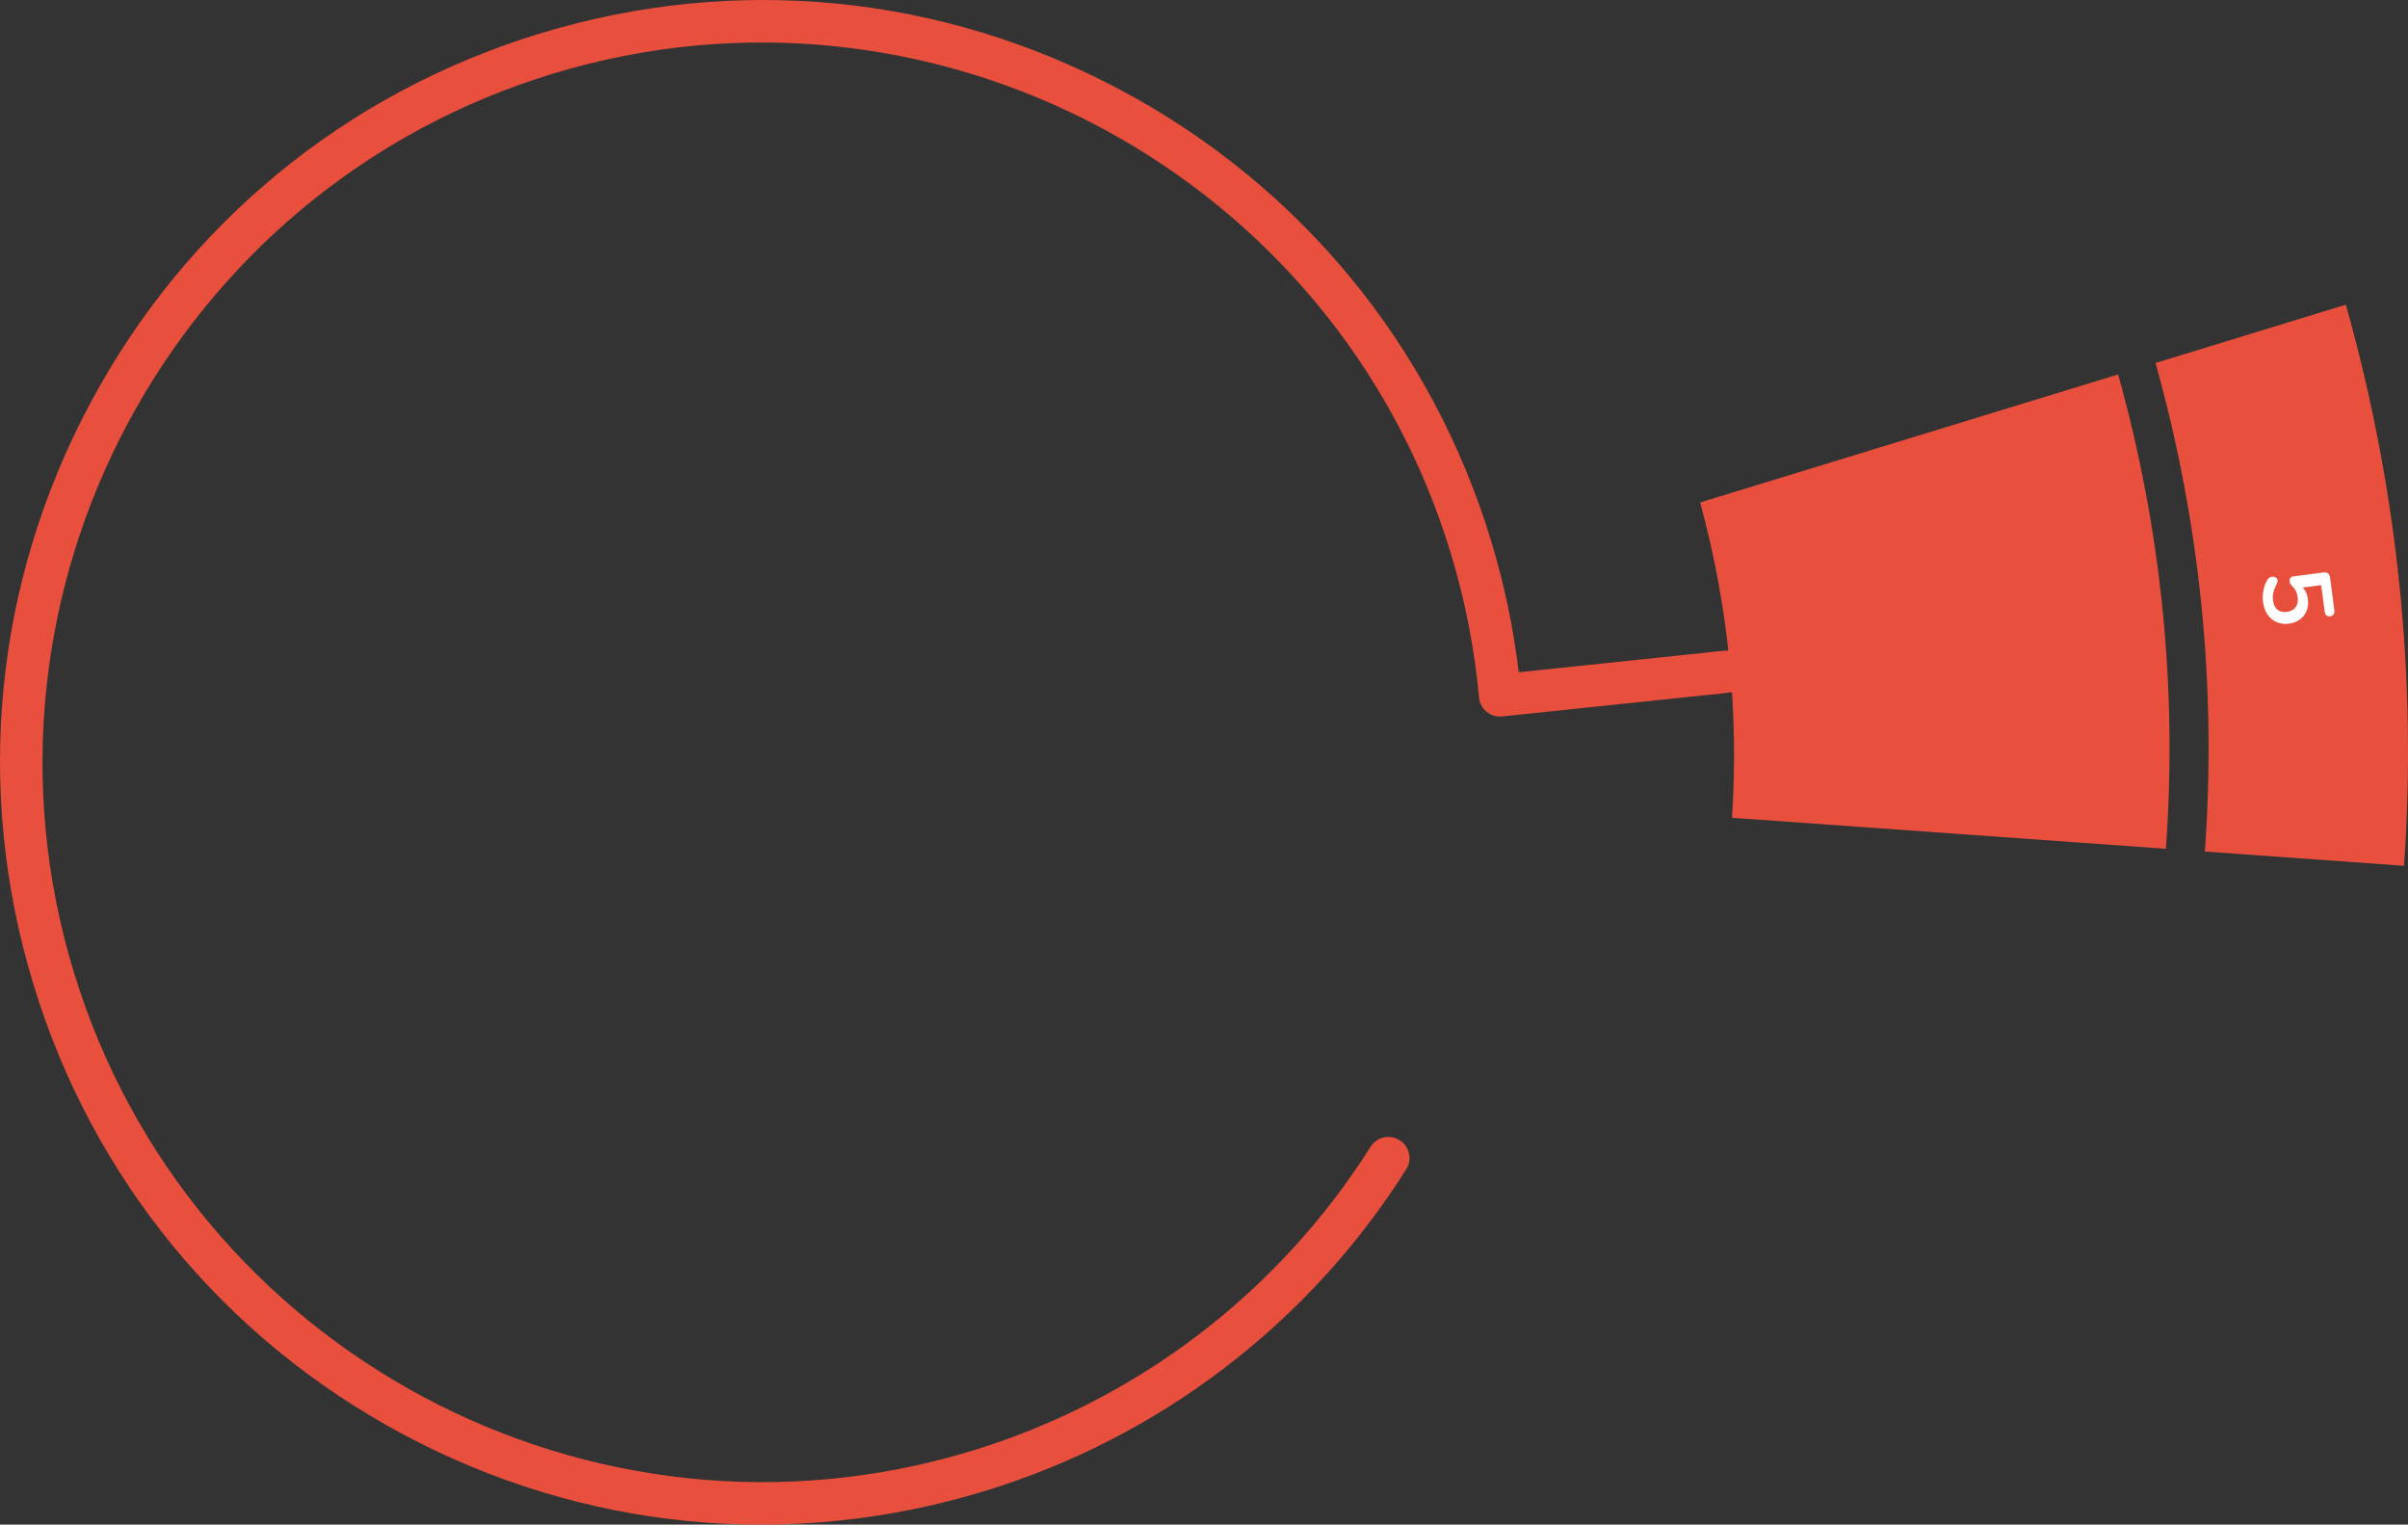 <!-- Generator: Adobe Illustrator 22.1.0, SVG Export Plug-In  -->
<svg version="1.1"
	 xmlns="http://www.w3.org/2000/svg" xmlns:xlink="http://www.w3.org/1999/xlink" xmlns:a="http://ns.adobe.com/AdobeSVGViewerExtensions/3.0/"
	 x="0px" y="0px" width="413.221px" height="261.588px" viewBox="0 0 413.221 261.588"
	 style="enable-background:new 0 0 413.221 261.588;" xml:space="preserve">
<rect x="0" y="0" width="413.221" height="261.588" fill="#333333" stroke="none"/>
<style type="text/css">
	.st0{fill:#E94F3D;}
	.st1{fill:#FFFFFF;}
</style>
<defs>
</defs>
<g>
	<path class="st0" d="M369.892,62.279c7.665,27.322,10.509,55.487,8.469,83.828l34.178,2.442c2.214-31.653-0.92-64.146-9.987-96.271
		L369.892,62.279z"/>
	<g>
		<path class="st0" d="M297.218,140.309l74.456,5.32c1.982-27.513-0.771-54.861-8.194-81.387l-71.731,21.966
			C296.575,103.861,298.411,122.027,297.218,140.309z"/>
	</g>
	<g>
		<path class="st1" d="M395.819,104.807c-0.243,0.601-0.626,1.093-1.15,1.477s-1.152,0.624-1.883,0.72
			c-0.765,0.1-1.463,0.014-2.096-0.258s-1.154-0.705-1.564-1.299s-0.67-1.307-0.778-2.137c-0.09-0.687-0.064-1.375,0.076-2.063
			c0.141-0.689,0.374-1.292,0.701-1.808c0.188-0.284,0.432-0.445,0.731-0.484c0.243-0.032,0.46,0.01,0.649,0.126
			c0.19,0.116,0.298,0.268,0.322,0.457c0.015,0.11,0.009,0.218-0.017,0.323c-0.026,0.104-0.074,0.229-0.146,0.374
			c-0.253,0.484-0.434,0.947-0.545,1.39s-0.136,0.902-0.073,1.378c0.096,0.731,0.352,1.267,0.769,1.606
			c0.416,0.34,0.962,0.466,1.638,0.377c0.653-0.086,1.146-0.351,1.477-0.793c0.33-0.443,0.451-1.008,0.36-1.695
			c-0.056-0.432-0.168-0.809-0.334-1.131c-0.166-0.322-0.416-0.642-0.75-0.958c-0.172-0.192-0.272-0.398-0.301-0.62
			c-0.029-0.222,0.013-0.418,0.125-0.591c0.112-0.173,0.279-0.273,0.501-0.302l5.185-0.679c0.31-0.041,0.565,0.016,0.766,0.17
			c0.2,0.154,0.322,0.392,0.364,0.713l0.724,5.533c0.088,0.665-0.146,1.033-0.7,1.105c-0.554,0.073-0.874-0.223-0.961-0.888
			l-0.583-4.453l-3.157,0.413c0.473,0.513,0.763,1.179,0.87,1.999C396.135,103.54,396.061,104.205,395.819,104.807z"/>
	</g>
	<path class="st0" d="M241.315,200.625c1.067-1.692,0.562-3.928-1.129-4.995c-1.691-1.068-3.927-0.562-4.995,1.129
		c-15.802,25.034-40.125,43.569-68.489,52.189c-65.15,19.8-134.262-17.094-154.062-82.244S29.735,32.441,94.885,12.641
		s134.262,17.095,154.062,82.245c2.459,8.091,4.093,16.424,4.858,24.768c0.182,1.991,1.945,3.458,3.936,3.276
		c0.068-0.006,0.134-0.019,0.201-0.029c0.021-0.002,0.042,0.001,0.063-0.001l34.843-3.651c10.054-0.761,11.428-3.089,11.22-5.078
		c-0.209-1.991-0.911-3.489-11.975-2.125l-31.467,3.297c-0.916-7.608-2.507-15.182-4.75-22.563
		c-10.154-33.411-32.711-60.868-63.516-77.312c-30.805-16.445-66.17-19.91-99.581-9.756S31.912,38.423,15.467,69.228
		c-16.445,30.805-19.909,66.17-9.755,99.581s32.711,60.867,63.516,77.312c30.805,16.445,66.17,19.909,99.581,9.755
		C198.835,246.751,224.585,227.129,241.315,200.625z"/>
</g>
</svg>